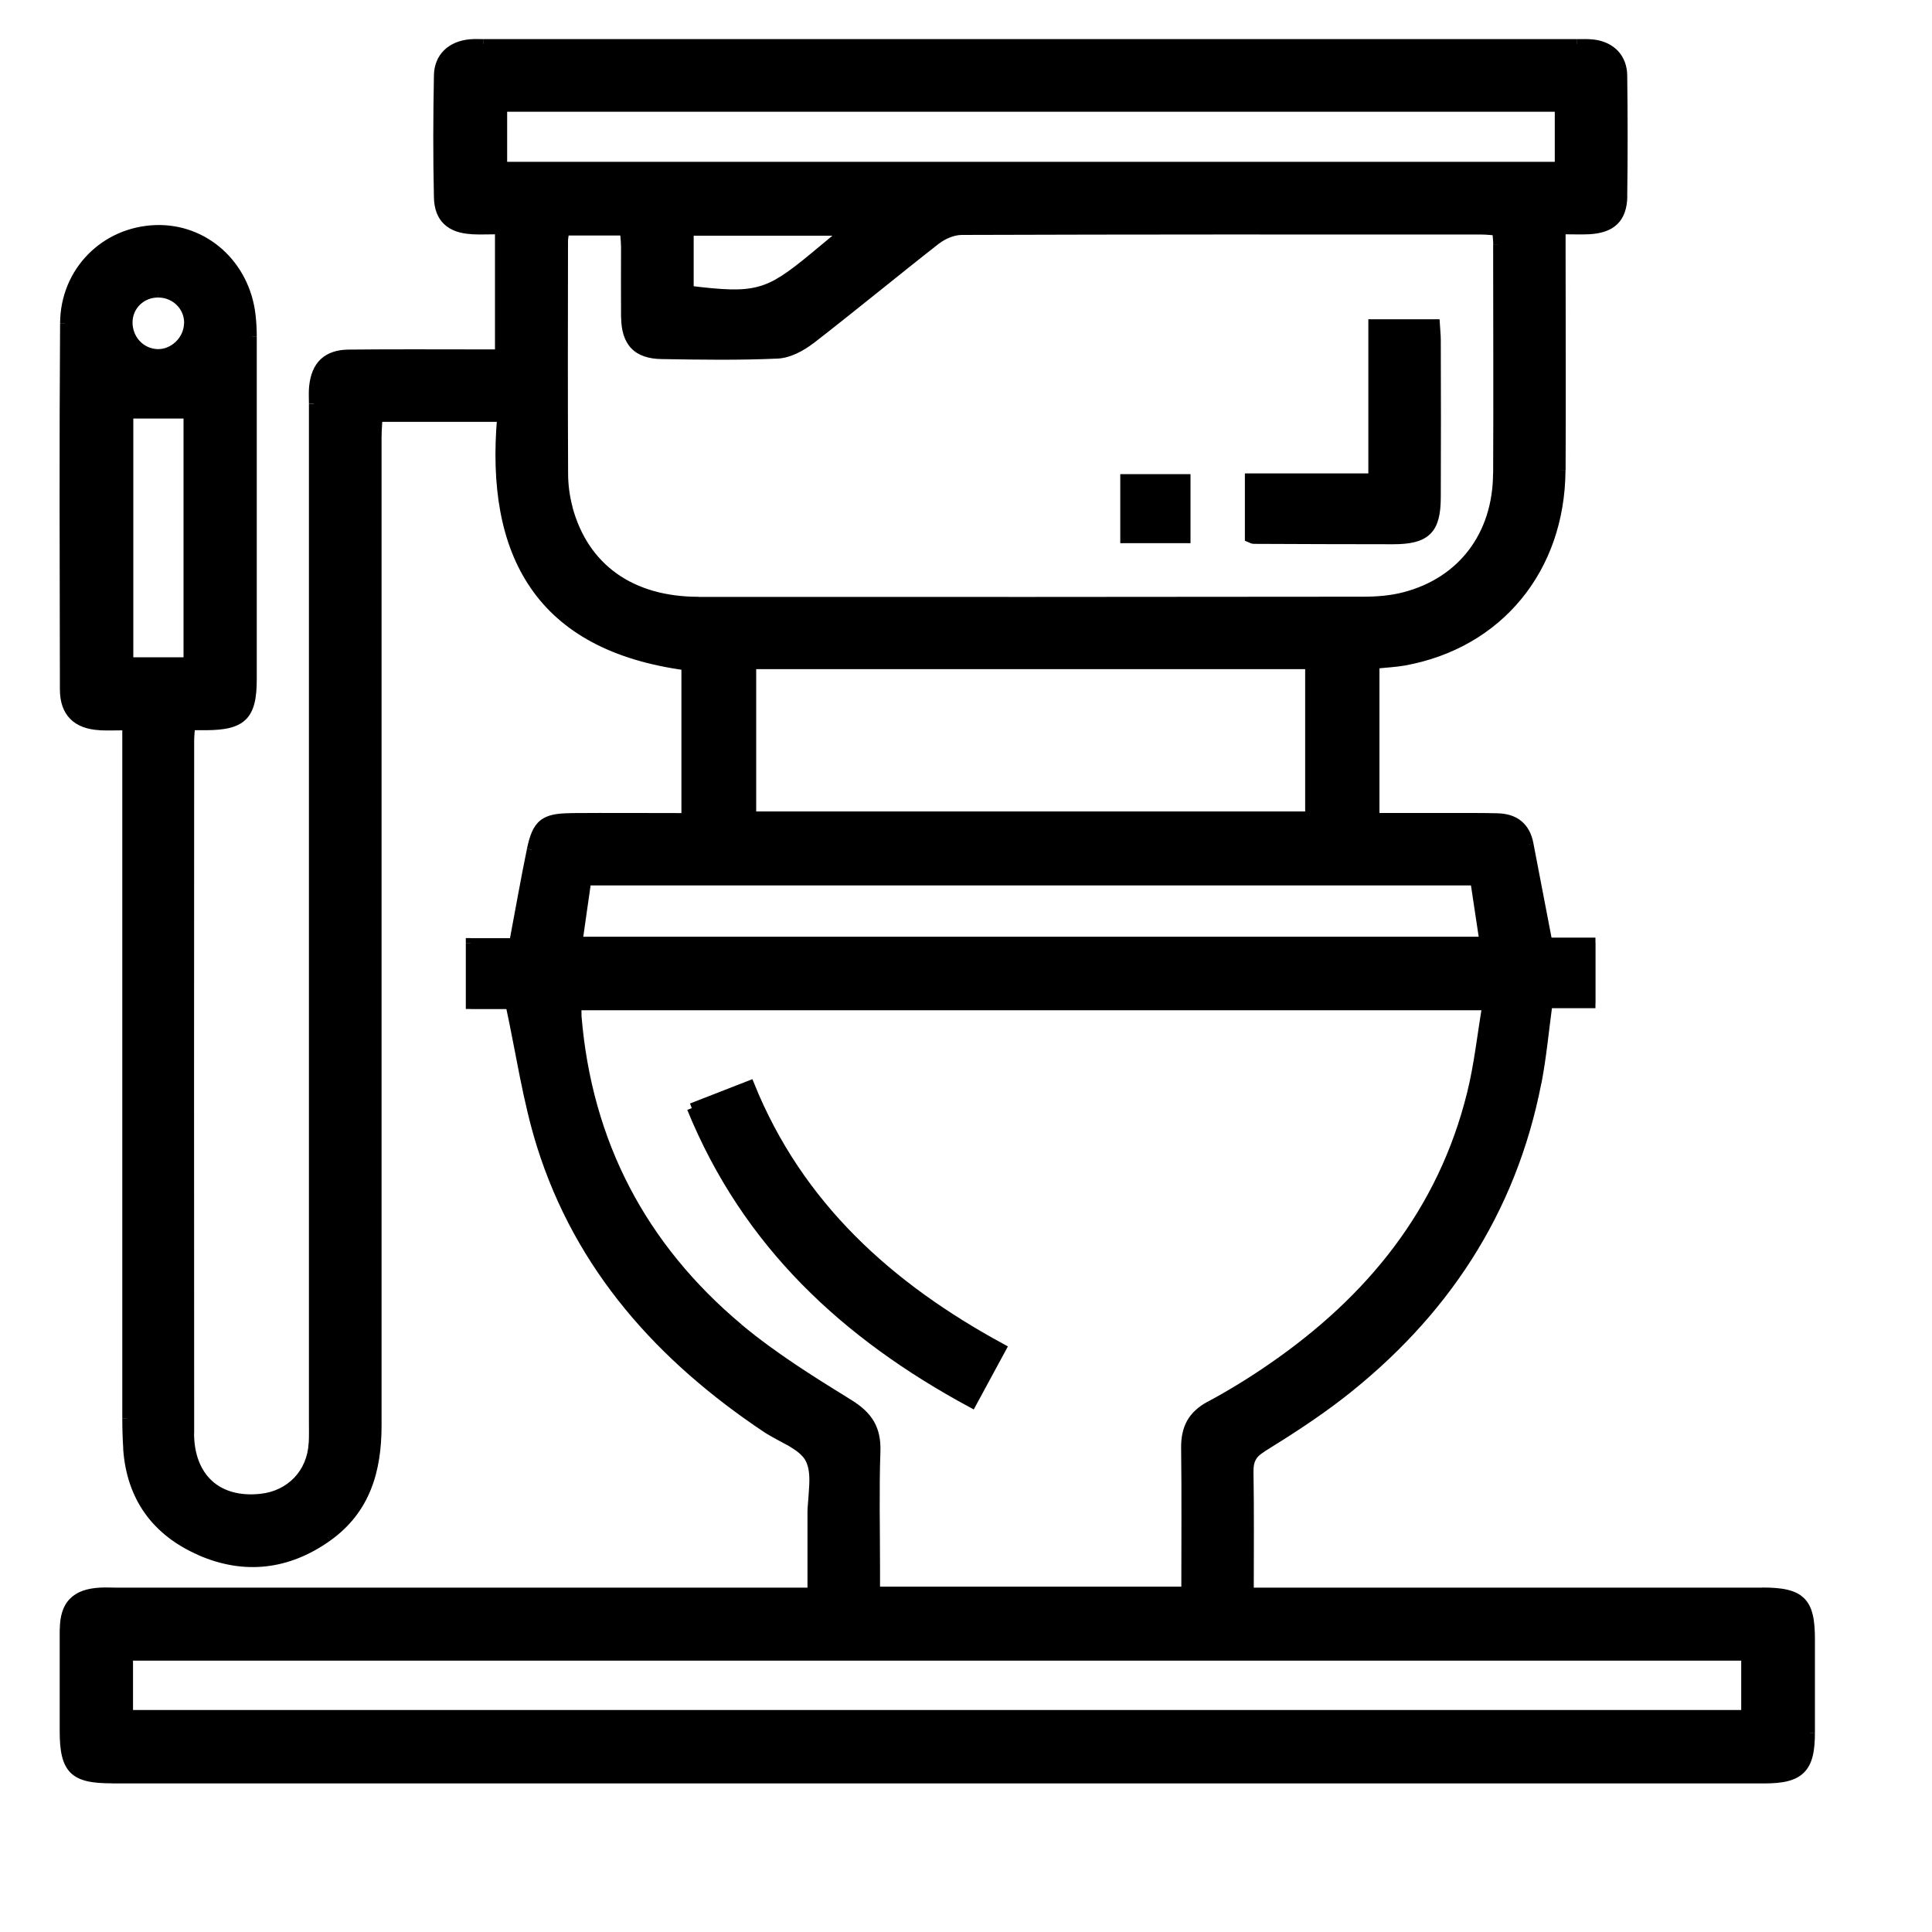 <svg xmlns="http://www.w3.org/2000/svg" width="20" height="20" fill="none" viewBox="0 0 20 20">
    <path fill="#000" fill-rule="evenodd" d="M1.64 3.029c-.174-.002-.314.13-.318.3-.004.18.13.327.305.334.17.007.323-.139.329-.313.007-.174-.136-.32-.316-.321zm5.491-.64v.619c.696.083.812.052 1.293-.343l.332-.276H7.131zM1.33 6.854h.62V4.283h-.62v2.571zm13.94 2.262h-9.2l-.09.631h9.386l-.096-.631zM5.2 1.725h10.945v-.618H5.2v.618zM7.778 8.45h5.783V6.877H7.778V8.45zm-6.45 9.302h16.747v-.611H1.327v.611zM5.842 2.388c-.006.044-.013.077-.013.11 0 .802-.003 1.604.001 2.405 0 .12.016.243.047.359.167.62.654.966 1.353.967 2.293 0 4.586.001 6.879-.002.144 0 .292-.012.43-.048.598-.155.963-.637.966-1.276.005-.79.002-1.58.001-2.37 0-.045-.005-.09-.009-.144-.058-.005-.109-.011-.159-.011-1.794 0-3.588-.002-5.382.004-.088 0-.192.042-.263.097-.439.341-.866.696-1.306 1.036-.095.073-.223.142-.34.147-.399.018-.8.012-1.2.005-.251-.004-.366-.129-.368-.382-.003-.247 0-.496-.002-.744 0-.05-.006-.099-.01-.153h-.625zm6.436 14.087c0-.51.004-1-.002-1.489-.002-.199.067-.336.25-.433.22-.116.432-.248.637-.389 1.026-.706 1.77-1.619 2.073-2.843.073-.297.105-.604.157-.913H5.97c0 .048-.002.082 0 .116.108 1.307.673 2.386 1.676 3.226.352.295.748.543 1.142.785.197.122.284.257.276.487-.014.403-.004.807-.004 1.21v.243h3.22zm.65.01h5.313c.4 0 .496.093.496.484v.97c0 .37-.103.473-.475.473H1.16c-.397 0-.492-.094-.492-.49v-1.056c.003-.253.115-.367.37-.381.052-.003.105 0 .157 0h7.214v-.803c0-.196.057-.423-.022-.579-.075-.146-.298-.219-.455-.324-1.09-.729-1.93-1.66-2.326-2.926-.145-.464-.214-.952-.324-1.457h-.41v-.634h.45c.062-.334.117-.65.182-.966.056-.268.129-.326.403-.328.394-.004.788-.001 1.197-.001V6.89C5.59 6.688 5.072 5.74 5.197 4.317H3.91c-.003.069-.009.14-.009.213v10.226c0 .46-.114.868-.51 1.152-.411.293-.86.345-1.318.144-.455-.2-.713-.556-.746-1.058-.007-.104-.01-.207-.01-.311V7.51c-.103 0-.193.004-.282 0C.795 7.496.67 7.372.67 7.135.668 5.874.663 4.611.672 3.347c.003-.536.417-.948.94-.966.502-.017.923.36.983.881.01.075.013.15.013.224v3.548c0 .374-.1.474-.473.476H1.97c-.004.063-.01.113-.01.163v7.164c0 .463.292.726.74.678.31-.033.53-.264.547-.574.004-.075.002-.15.002-.225V4.18c0-.058-.004-.116.002-.173.021-.222.137-.334.362-.336.453-.005.906-.002 1.359-.002h.203V2.376c-.098 0-.195.005-.29 0-.22-.013-.337-.117-.342-.334-.01-.42-.008-.842 0-1.263.003-.187.133-.304.323-.321.046-.005.093-.002.14-.002h11.32c.058 0 .117-.003.173.005.18.024.296.143.297.325.005.415.006.83 0 1.245-.002.228-.112.332-.345.345-.09.004-.182 0-.293 0v.226c0 .755.004 1.51 0 2.267-.006 1.022-.647 1.797-1.626 1.972-.096.017-.194.021-.301.032v1.594h.798c.157 0 .313 0 .47.003.18.003.293.09.327.271l.195 1.016h.447v.631h-.445c-.04.286-.063.554-.114.817-.261 1.339-.968 2.405-2.042 3.236-.255.198-.53.374-.804.545-.103.064-.137.13-.136.246.007.41.003.818.003 1.252z" clip-rule="evenodd"/>
    <path fill="#000" d="M1.322 3.328l.05.002-.05-.002zm.305.335l-.002.05.002-.05zm.329-.313l-.05-.002.05.002zm5.175-.961v-.05h-.05v.05h.05zm0 .619h-.05v.044l.045.005.005-.05zm1.293-.343l-.032-.039.032.039zm.332-.276l.032.038.107-.088h-.139v.05zM1.33 6.854h-.05v.05h.05v-.05zm.62 0v.05h.05v-.05h-.05zm0-2.571h.05v-.05h-.05v.05zm-.62 0v-.05h-.05v.05h.05zm4.74 4.833v-.05h-.043l-.006.043.05.007zm-.09.631L5.93 9.74l-.008.057h.057v-.05zm9.386 0v.05h.058l-.009-.057-.05.007zM5.2 1.725h-.05v.05h.05v-.05zm10.945 0v.05h.05v-.05h-.05zm0-.618h.05v-.05h-.05v.05zm-10.945 0v-.05h-.05v.05h.05zM7.778 8.45h-.05v.05h.05v-.05zm5.783 0v.05h.05v-.05h-.05zm0-1.573h.05v-.05h-.05v.05zm-5.783 0v-.05h-.05v.05h.05zm-6.45 10.875h-.05v.05h.05v-.05zm16.747 0v.05h.05v-.05h-.05zm0-.611h.05v-.05h-.05v.05zm-16.748 0v-.05h-.05v.05h.05zM5.843 2.388v-.05h-.044l-.006.044.05.006zm-.013.11h.05-.05zm.001 2.405h.05-.05zm.047.359l-.048.012.048-.012zm1.353.967v.05-.05zm6.879-.002v-.05.05zm.43-.048l-.013-.048.013.048zm.966-1.276h-.05.05zm.001-2.37h-.05.05zm-.009-.144l.05-.004-.003-.043-.043-.003-.004.05zm-.159-.011v.05-.05zm-5.382.004v.05-.05zm-.263.097l-.03-.04.03.04zM8.388 3.515l.031.04-.03-.04zm-.34.147l.003.05-.002-.05zm-1.2.005v-.05.05zm-.368-.382h.05-.05zm-.002-.744h.05-.05zm-.01-.153l.05-.003-.004-.047h-.047v.05zm5.811 14.087v.05h.05v-.05h-.05zm-.002-1.489h.05-.05zm.25-.433l.024.044-.023-.044zm.637-.389l-.029-.04.029.04zm2.073-2.843l-.049-.012.049.012zm.157-.913l.05.008.01-.058h-.06v.05zm-9.424 0v-.05h-.05v.05h.05zm0 .116l-.05.004.05-.004zm1.676 3.226l-.032.039.032-.039zm1.142.785l.026-.042-.026.042zm.276.487l-.05-.002.05.002zm-.004 1.453h-.05v.05h.05v-.05zm9.182.01v.05-.05zm.496.484h-.05.05zm0 .97l-.05-.001h.05zM.668 16.865h-.05.05zm.37-.381l-.002-.05.002.05zm7.37 0v.05h.05v-.05h-.05zm0-.803h-.05.05zm-.021-.579l.044-.023-.044.023zm-.455-.324l-.028.042.028-.042zm-2.326-2.926l-.048.015.048-.015zm-.324-1.457l.05-.01-.01-.04h-.04v.05zm-.41 0h-.05v.05h.05v-.05zm0-.634v-.05h-.05v.05h.05zm.45 0v.05h.04l.009-.041-.05-.01zm.182-.966l.05.01-.05-.01zm.403-.328v-.05.05zm1.197-.001v.05h.05v-.05h-.05zm0-1.577h.05v-.044l-.043-.005-.007.05zM5.197 4.317l.05.004.005-.054h-.055v.05zm-1.288 0v-.05h-.048l-.002.048.05.002zM3.9 4.53h.05-.05zm0 10.226h.05-.05zm-.51 1.152l.029.04-.03-.04zm-1.318.144l.02-.046-.02.046zm-.746-1.058l.05-.003-.05.003zm-.01-.311h.05-.05zm0-7.173h.05v-.05h-.05v.05zm-.282 0l.002-.05-.002.05zM.67 7.135H.62h.05zm.002-3.789h.05-.05zm.94-.966l-.002-.05.002.05zm.983.881l-.05.006.05-.006zm.013.224h-.05.05zm0 3.548h-.05.05zm-.473.476v-.05.05zm-.166 0v-.05h-.046l-.003.047.05.004zm-.01.163h.05-.05zm0 7.164h.05-.05zm.74.678l.006.05-.005-.05zm.547-.574l-.05-.002.05.002zM3.25 4.006l.05.005-.05-.005zm.362-.336v.05-.05zm1.562-.002v.05h.05v-.05h-.05zm0-1.292h.05v-.05h-.05v.05zm-.29 0l.002-.05-.003.05zm-.342-.334h.05-.05zm0-1.263h-.05.05zm.323-.321l.005.05-.005-.05zm11.46-.002v.05-.05zm.173.005l-.006.05.006-.05zm.297.325h-.05.05zm0 1.245h-.05.05zm-.345.345l.002.05-.002-.05zm-.293 0v-.05h-.05v.05h.05zm0 2.493h.05-.05zM14.53 6.84l.009.05-.009-.05zm-.301.032l-.006-.05-.044.005v.045h.05zm0 1.594h-.05v.05h.05v-.05zm.798 0v.05-.05zm.47.003l-.001.05.001-.05zm.327.271l.05-.009-.05.01zm.195 1.016l-.05.01.008.04h.042v-.05zm.447 0h.05v-.05h-.05v.05zm0 .631v.05h.05v-.05h-.05zm-.445 0v-.05h-.044l-.006.043.05.007zm-.114.817l.049.01-.05-.01zm-2.042 3.236l.03.04-.03-.04zm-.804.545l.026.043-.026-.043zm-.136.246l-.05.001h.05zM1.641 2.98c-.2-.003-.364.15-.369.348l.1.003c.004-.142.12-.253.267-.251l.002-.1zm-.369.348c-.005.207.149.378.353.386l.004-.1c-.147-.006-.26-.129-.257-.283l-.1-.003zm.353.386c.198.008.374-.16.38-.361l-.1-.004c-.004.148-.135.27-.276.265l-.004.1zm.38-.361c.009-.204-.158-.371-.365-.373v.1c.153.001.271.124.266.269l.1.004zm5.076-.963v.619h.1v-.62h-.1zm.045.668c.346.042.558.056.745.007.188-.05.345-.164.585-.36l-.064-.078c-.24.198-.382.298-.547.341-.165.044-.359.033-.708-.01l-.011.1zm1.33-.354l.332-.276-.064-.077-.332.276.064.077zm.3-.364H7.131v.1h1.625v-.1zM1.33 6.904h.62v-.1h-.62v.1zm.67-.05V4.283h-.1v2.571h.1zm-.05-2.621h-.62v.1h.62v-.1zm-.67.05v2.571h.1V4.283h-.1zm13.99 4.783h-9.2v.1h9.2v-.1zm-9.249.043l-.045.314-.045.317.099.014.045-.317.045-.314-.099-.014zm-.04.688h9.385v-.1H5.979v.1zm9.434-.057l-.096-.632-.098.015.095.632.1-.015zM5.2 1.775h10.945v-.1H5.2v.1zm10.995-.05v-.618h-.1v.618h.1zm-.05-.668H5.2v.1h10.945v-.1zm-10.995.05v.618h.1v-.618h-.1zM7.778 8.5h5.783v-.1H7.778v.1zm5.833-.05V6.877h-.1V8.45h.1zm-.05-1.623H7.778v.1h5.783v-.1zm-5.833.05V8.45h.1V6.877h-.1zm-6.4 10.925h16.747v-.1H1.327v.1zm16.797-.05v-.611h-.1v.611h.1zm-.05-.661H1.327v.1h16.748v-.1zm-16.798.05v.611h.1v-.611h-.1zM5.793 2.382l-.008.058c-.003.018-.005.038-.005.058h.1c0-.013.001-.027.004-.044l.009-.06-.1-.012zm-.013.116c0 .802-.003 1.604.001 2.406h.1c-.004-.802-.002-1.604-.001-2.406h-.1zm.001 2.406c0 .123.017.25.049.37l.097-.025c-.03-.112-.046-.23-.046-.346h-.1zm.049.37c.086.32.255.573.496.744.24.172.547.26.905.26v-.1c-.341 0-.627-.084-.847-.241-.22-.157-.377-.388-.458-.688l-.096.026zm1.4 1.005c2.294 0 4.587.001 6.88-.002v-.1c-2.293.003-4.586.003-6.88.002v.1zm6.88-.002c.146 0 .299-.012.443-.05l-.026-.096c-.132.035-.276.046-.417.046v.1zm.442-.05c.622-.16 1-.664 1.004-1.324h-.1c-.003.617-.354 1.079-.929 1.228l.025.097zm1.004-1.324c.005-.79.002-1.58.001-2.37h-.1c0 .79.004 1.58 0 2.37h.1zm.001-2.37c0-.048-.006-.097-.01-.148l-.099.007c.004.058.01.098.01.14h.1zm-.055-.194c-.055-.004-.11-.011-.163-.011v.1c.048 0 .094.006.155.01l.008-.1zm-.163-.011c-1.794 0-3.588-.002-5.382.004v.1c1.794-.006 3.588-.005 5.382-.004v-.1zm-5.382.004c-.101 0-.216.047-.294.107l.062.08c.064-.05.157-.087.232-.087v-.1zm-.294.107c-.22.171-.436.346-.653.52-.216.173-.433.347-.652.516l.061.08c.22-.17.437-.345.654-.518.217-.174.433-.348.652-.519l-.062-.079zM8.358 3.475c-.093.071-.21.133-.311.137l.004.1c.131-.006.27-.082.368-.158l-.061-.079zm-.311.137c-.398.018-.798.012-1.198.005l-.002.1c.4.007.803.013 1.204-.005l-.004-.1zm-1.198.005c-.118-.002-.195-.032-.242-.082-.048-.05-.076-.13-.077-.25h-.1c.001.134.032.243.104.32.073.076.18.11.313.112l.002-.1zm-.32-.332c-.002-.248 0-.495 0-.744h-.1c0 .247-.002.497 0 .745l.1-.001zm0-.744c-.001-.052-.008-.106-.012-.156l-.1.007c.005.057.011.102.011.15l.1-.001zm-.062-.203h-.624v.1h.624v-.1zm5.862 14.137c0-.51.004-1-.002-1.49l-.1.002c.006.489.002.978.002 1.488h.1zm-.002-1.49c0-.093.015-.168.05-.23.034-.06.089-.113.174-.158l-.047-.088c-.098.052-.169.117-.215.198-.045.081-.063.175-.062.28l.1-.002zm.224-.388c.221-.117.435-.25.641-.392l-.057-.082c-.203.14-.414.27-.63.386l.046.088zm.641-.391c1.034-.712 1.787-1.634 2.093-2.873l-.097-.024c-.299 1.21-1.034 2.113-2.053 2.814l.057.083zm2.093-2.873c.074-.3.107-.612.158-.917l-.098-.016c-.053.313-.084.614-.157.909l.097.024zm.109-.975H5.97v.1h9.424v-.1zm-9.474.05c0 .042-.002.084 0 .12l.1-.008c-.002-.031 0-.06 0-.112h-.1zm0 .12c.11 1.32.68 2.412 1.694 3.26l.064-.076c-.993-.832-1.551-1.899-1.658-3.192l-.1.008zm1.694 3.26c.356.298.754.547 1.147.79l.053-.085c-.394-.243-.787-.489-1.136-.78l-.064.076zm1.147.79c.095.058.159.117.199.185.04.068.058.149.054.257l.1.004c.004-.122-.017-.223-.068-.311-.051-.087-.13-.157-.232-.22l-.053.085zm.253.442c-.014.404-.004.81-.004 1.212h.1c0-.405-.01-.806.004-1.208l-.1-.004zm-.004 1.212v.243h.1v-.243h-.1zm.05.293h3.22v-.1H9.06v.1zm3.87.01h.227v-.1h-.228v.1zm.227 0h5.085v-.1h-5.085v.1zm5.085 0c.201 0 .305.024.363.08.058.057.083.158.083.354h.1c0-.195-.022-.337-.113-.425-.09-.088-.233-.11-.433-.11v.1zm.446.434v.969h.1v-.97h-.1zm0 .97c0 .184-.026.283-.083.34-.057.056-.157.083-.342.083v.1c.187 0 .324-.025.412-.113.088-.087.113-.225.113-.41h-.1zm-.425.423H7.186v.1H18.263v-.1zm-11.077 0H1.16v.1h6.026v-.1zm-6.026 0c-.2 0-.302-.025-.36-.082-.057-.057-.082-.16-.082-.359h-.1c0 .198.023.34.112.43.09.089.232.11.43.11v-.1zm-.442-.44v-1.056h-.1v1.055h.1zm0-1.056c.002-.12.029-.197.076-.245.048-.05.125-.08.247-.086l-.005-.1c-.134.007-.24.041-.313.116-.073.075-.103.182-.104.315h.1zm.323-.331c.05-.003.099 0 .154 0v-.1c-.05 0-.105-.003-.16 0l.006.1zm.154 0h6.984v-.1H1.195v.1zm6.984 0h.23v-.1h-.23v.1zm.28-.05v-.803h-.1v.802h.1zm0-.803c0-.047.003-.096.007-.147.004-.05.009-.104.011-.155.005-.102 0-.21-.046-.3l-.089.046c.033.066.04.15.035.25-.002.049-.007.099-.01.15-.005.052-.009.105-.008.156h.1zm-.028-.602c-.044-.087-.13-.148-.216-.197-.043-.026-.09-.05-.132-.073-.044-.024-.086-.047-.123-.072l-.056.083c.042.028.087.053.131.077l.13.07c.084.05.147.098.177.158l.09-.046zm-.471-.342c-1.083-.725-1.914-1.648-2.306-2.9l-.096.03c.401 1.28 1.25 2.22 2.346 2.953l.056-.083zm-2.306-2.9c-.145-.461-.212-.942-.323-1.453l-.097.021c.108.5.178.995.324 1.462l.096-.03zm-.372-1.492h-.41v.1h.41v-.1zm-.36.05v-.634h-.1v.634h.1zm-.05-.584h.45v-.1h-.45v.1zm.499-.041c.063-.334.117-.65.182-.964l-.098-.02c-.065.314-.12.633-.183.965l.099.019zm.182-.964c.028-.134.058-.2.102-.236.045-.036.115-.052.253-.053l-.001-.1c-.138.001-.24.015-.315.076-.074.06-.109.158-.137.292l.098.02zm.355-.29c.393-.003.787 0 1.196 0v-.1c-.408 0-.803-.003-1.197 0v.1zm1.246-.05V6.89h-.1v1.577h.1zM7.111 6.84c-.748-.1-1.241-.383-1.534-.808-.294-.427-.392-1.006-.33-1.712l-.1-.008c-.063.717.035 1.323.348 1.777.313.455.836.747 1.602.85l.014-.1zM5.197 4.267H3.91v.1h1.288v-.1zm-1.338.048c-.003.066-.009.141-.009.215h.1c0-.07.006-.14.01-.21l-.1-.005zm-.009.215v10.226h.1V4.53h-.1zm0 10.226c0 .452-.111.84-.49 1.11l.059.082c.415-.296.531-.723.531-1.192h-.1zm-.49 1.11c-.396.284-.826.334-1.268.14l-.04.092c.475.208.942.153 1.367-.15l-.059-.081zm-1.268.14c-.438-.192-.685-.532-.717-1.015l-.1.006c.035.522.306.894.777 1.1l.04-.09zm-.717-1.015c-.006-.102-.009-.205-.009-.308h-.1c0 .104.003.21.01.314l.1-.006zm-.009-.308V7.762h-.1v6.92h.1zm0-6.921V7.51h-.1v.252h.1zm-.05-.302c-.106 0-.192.004-.28 0l-.005.1c.091.004.185 0 .285 0v-.1zm-.28 0c-.111-.007-.188-.038-.238-.088C.75 7.322.72 7.246.72 7.136h-.1c0 .128.034.232.107.306.073.074.177.11.304.117l.005-.1zM.72 7.135C.718 5.873.713 4.611.722 3.347h-.1C.613 4.61.618 5.874.62 7.137h.1zm.002-3.789c.003-.509.395-.9.891-.916l-.003-.1c-.55.019-.985.452-.988 1.016h.1zm.891-.916c.475-.016.875.34.933.837l.099-.011c-.063-.546-.505-.944-1.035-.926l.003.1zm.933.837c.008.072.012.145.012.218h.1c0-.076-.004-.153-.013-.23l-.1.012zm.012.219v3.547h.1V3.486h-.1zm0 3.547c0 .187-.026.286-.082.342-.056.057-.155.083-.341.084v.1c.188-.001.325-.026.412-.113.087-.088.111-.226.111-.413h-.1zm-.423.426h-.166v.1h.167l-.001-.1zm-.215.047c-.004.059-.01.114-.01.166h.1c0-.048.005-.094.01-.159l-.1-.007zm-.01.166c-.001 2.388-.002 4.776 0 7.164h.1c-.002-2.388-.001-4.776 0-7.164h-.1zm0 7.164c0 .242.076.438.217.568.142.13.343.185.578.16l-.01-.1c-.214.023-.384-.028-.5-.134-.116-.106-.186-.273-.186-.494h-.1zm.795.728c.333-.036.573-.287.59-.621l-.1-.005c-.014.285-.216.496-.5.526l.01.1zm.59-.62c.005-.078.003-.155.003-.229h-.1c0 .077.002.15-.002.223l.1.005zm.003-.229V4.18h-.1v10.537h.1zm0-10.537c0-.063-.004-.114.002-.168l-.1-.01c-.006.06-.002.124-.002.178h.1zM3.3 4.01c.01-.104.041-.174.089-.22.047-.044.119-.07.224-.071l-.001-.1c-.12 0-.22.032-.292.099-.071.067-.108.164-.12.282l.1.01zm.313-.291c.452-.005.904-.002 1.358-.002v-.1c-.453 0-.906-.003-1.36.002l.002.1zm1.358-.002H5.175v-.1H5.17 5.17h-.001-.002-.001-.001-.003-.001-.002-.001-.001-.002-.001-.001-.002-.001-.002-.001-.002-.001-.001-.002-.001-.002-.001-.002-.001-.002-.002-.001-.002-.001-.002-.001-.001-.001-.002-.001-.001-.001-.002-.002-.001-.002-.002-.002-.001-.001-.001H5.1h-.002-.002-.002-.002-.002-.002-.002-.002-.002-.002-.002-.002-.002-.001-.001-.001-.002-.002-.002-.001-.001-.001-.002-.002-.001-.002-.002-.001-.002-.002-.001-.002-.001-.001-.001-.002-.001-.002-.001-.002-.002-.001-.002-.001-.002-.001-.002-.001-.002-.001-.002-.001-.002-.001-.002-.001-.001-.002-.001-.002-.001H5 5h-.001-.002-.001-.002-.001-.002-.001-.001-.002-.001-.002-.001-.001-.002-.001-.002-.001-.001-.002-.001-.001v.1zm.253-.05V2.376h-.1v1.292h.1zm-.05-1.342c-.101 0-.194.005-.288 0l-.005.1c.097.005.198 0 .293 0v-.1zm-.288 0c-.103-.006-.173-.033-.22-.077-.044-.042-.072-.108-.074-.208l-.1.002c.002.118.036.213.106.279.07.066.167.097.283.103l.005-.1zm-.294-.285c-.01-.42-.008-.84 0-1.26l-.1-.003c-.008.422-.01.844 0 1.265l.1-.002zm0-1.26c.001-.082.03-.145.076-.19.047-.045.115-.075.202-.083l-.01-.1c-.104.01-.195.047-.261.111-.067.065-.105.154-.107.26l.1.001zM4.87.507c.043-.005.085-.002.134-.002v-.1c-.043 0-.094-.003-.144.002l.01.1zm.134-.002h11.32v-.1H5.005v.1zm11.32 0c.062 0 .115-.003.168.004l.013-.099c-.061-.008-.126-.005-.18-.005v.1zm.168.004c.08.011.143.043.185.088.042.045.067.108.068.188h.1c0-.102-.034-.19-.094-.256-.061-.065-.146-.106-.246-.119l-.013.1zm.253.276c.005.415.006.83 0 1.245l.1.001c.006-.416.005-.831 0-1.247l-.1.001zm0 1.245c0 .106-.027.174-.07.218-.046.044-.117.07-.228.077l.005.1c.123-.007.223-.038.292-.106.07-.069.1-.167.102-.288l-.1-.001zm-.298.295c-.089.004-.176 0-.29 0v.1c.108 0 .203.004.295 0l-.005-.1zm-.34.05v.226h.1v-.226h-.1zm0 .226c0 .755.004 1.51 0 2.266l.1.001c.004-.756 0-1.512 0-2.267h-.1zm0 2.266c-.006 1-.63 1.753-1.585 1.924l.018.099c1.003-.18 1.66-.977 1.666-2.022h-.1zm-1.584 1.924c-.094.017-.187.02-.299.032l.01.1c.103-.012.208-.016.306-.033l-.017-.099zm-.343.081v1.594h.1V6.873h-.1zm.05 1.644h.798v-.1h-.798v.1zm.798 0c.157 0 .313 0 .469.003l.002-.1c-.157-.004-.315-.003-.471-.003v.1zm.469.003c.083.001.144.022.188.058.043.035.075.09.091.173l.098-.019c-.018-.099-.06-.178-.126-.232-.066-.054-.151-.078-.249-.08l-.002.1zm.28.23c.062.334.126.666.193 1.016l.099-.019-.195-1.015-.098.019zm.243 1.057h.447v-.1h-.447v.1zm.397-.05v.631h.1v-.631h-.1zm.05.581h-.445v.1h.445v-.1zm-.495.043c-.04.289-.063.553-.113.815l.098.019c.051-.265.076-.538.114-.82l-.099-.014zm-.113.815c-.259 1.325-.959 2.38-2.023 3.206l.06.08c1.083-.84 1.797-1.915 2.06-3.267l-.097-.02zm-2.023 3.206c-.254.196-.526.371-.8.542l.052.084c.275-.17.551-.348.809-.547l-.061-.079zm-.8.542c-.056.034-.098.072-.125.122-.027.05-.036.104-.035.167l.1-.001c0-.054.007-.09.023-.118.015-.03.042-.056.09-.085l-.053-.085zm-.16.29c.007.408.003.815.003 1.25h.1c0-.434.004-.843-.003-1.253l-.1.002z"/>
    <path fill="#000" fill-rule="evenodd" d="M7.161 11.47l.6-.234c.504 1.247 1.437 2.088 2.605 2.722l-.306.565c-1.303-.704-2.326-1.647-2.899-3.052z" clip-rule="evenodd"/>
    <path stroke="#000" stroke-width=".1" d="M7.161 11.47l.6-.234c.504 1.247 1.437 2.088 2.605 2.722l-.306.565c-1.303-.704-2.326-1.647-2.899-3.052"/>
    <path fill="#000" fill-rule="evenodd" stroke="#000" stroke-width=".1" d="M14.215 3.355h.64c.003.056.01.11.01.165.002.541.002 1.082 0 1.624 0 .34-.102.44-.445.44-.48 0-.961-.002-1.443-.004-.01 0-.02-.008-.04-.016v-.613h1.278V3.355zM11.647 5.573h.627v-.615h-.627v.615z" clip-rule="evenodd"/>
</svg>

